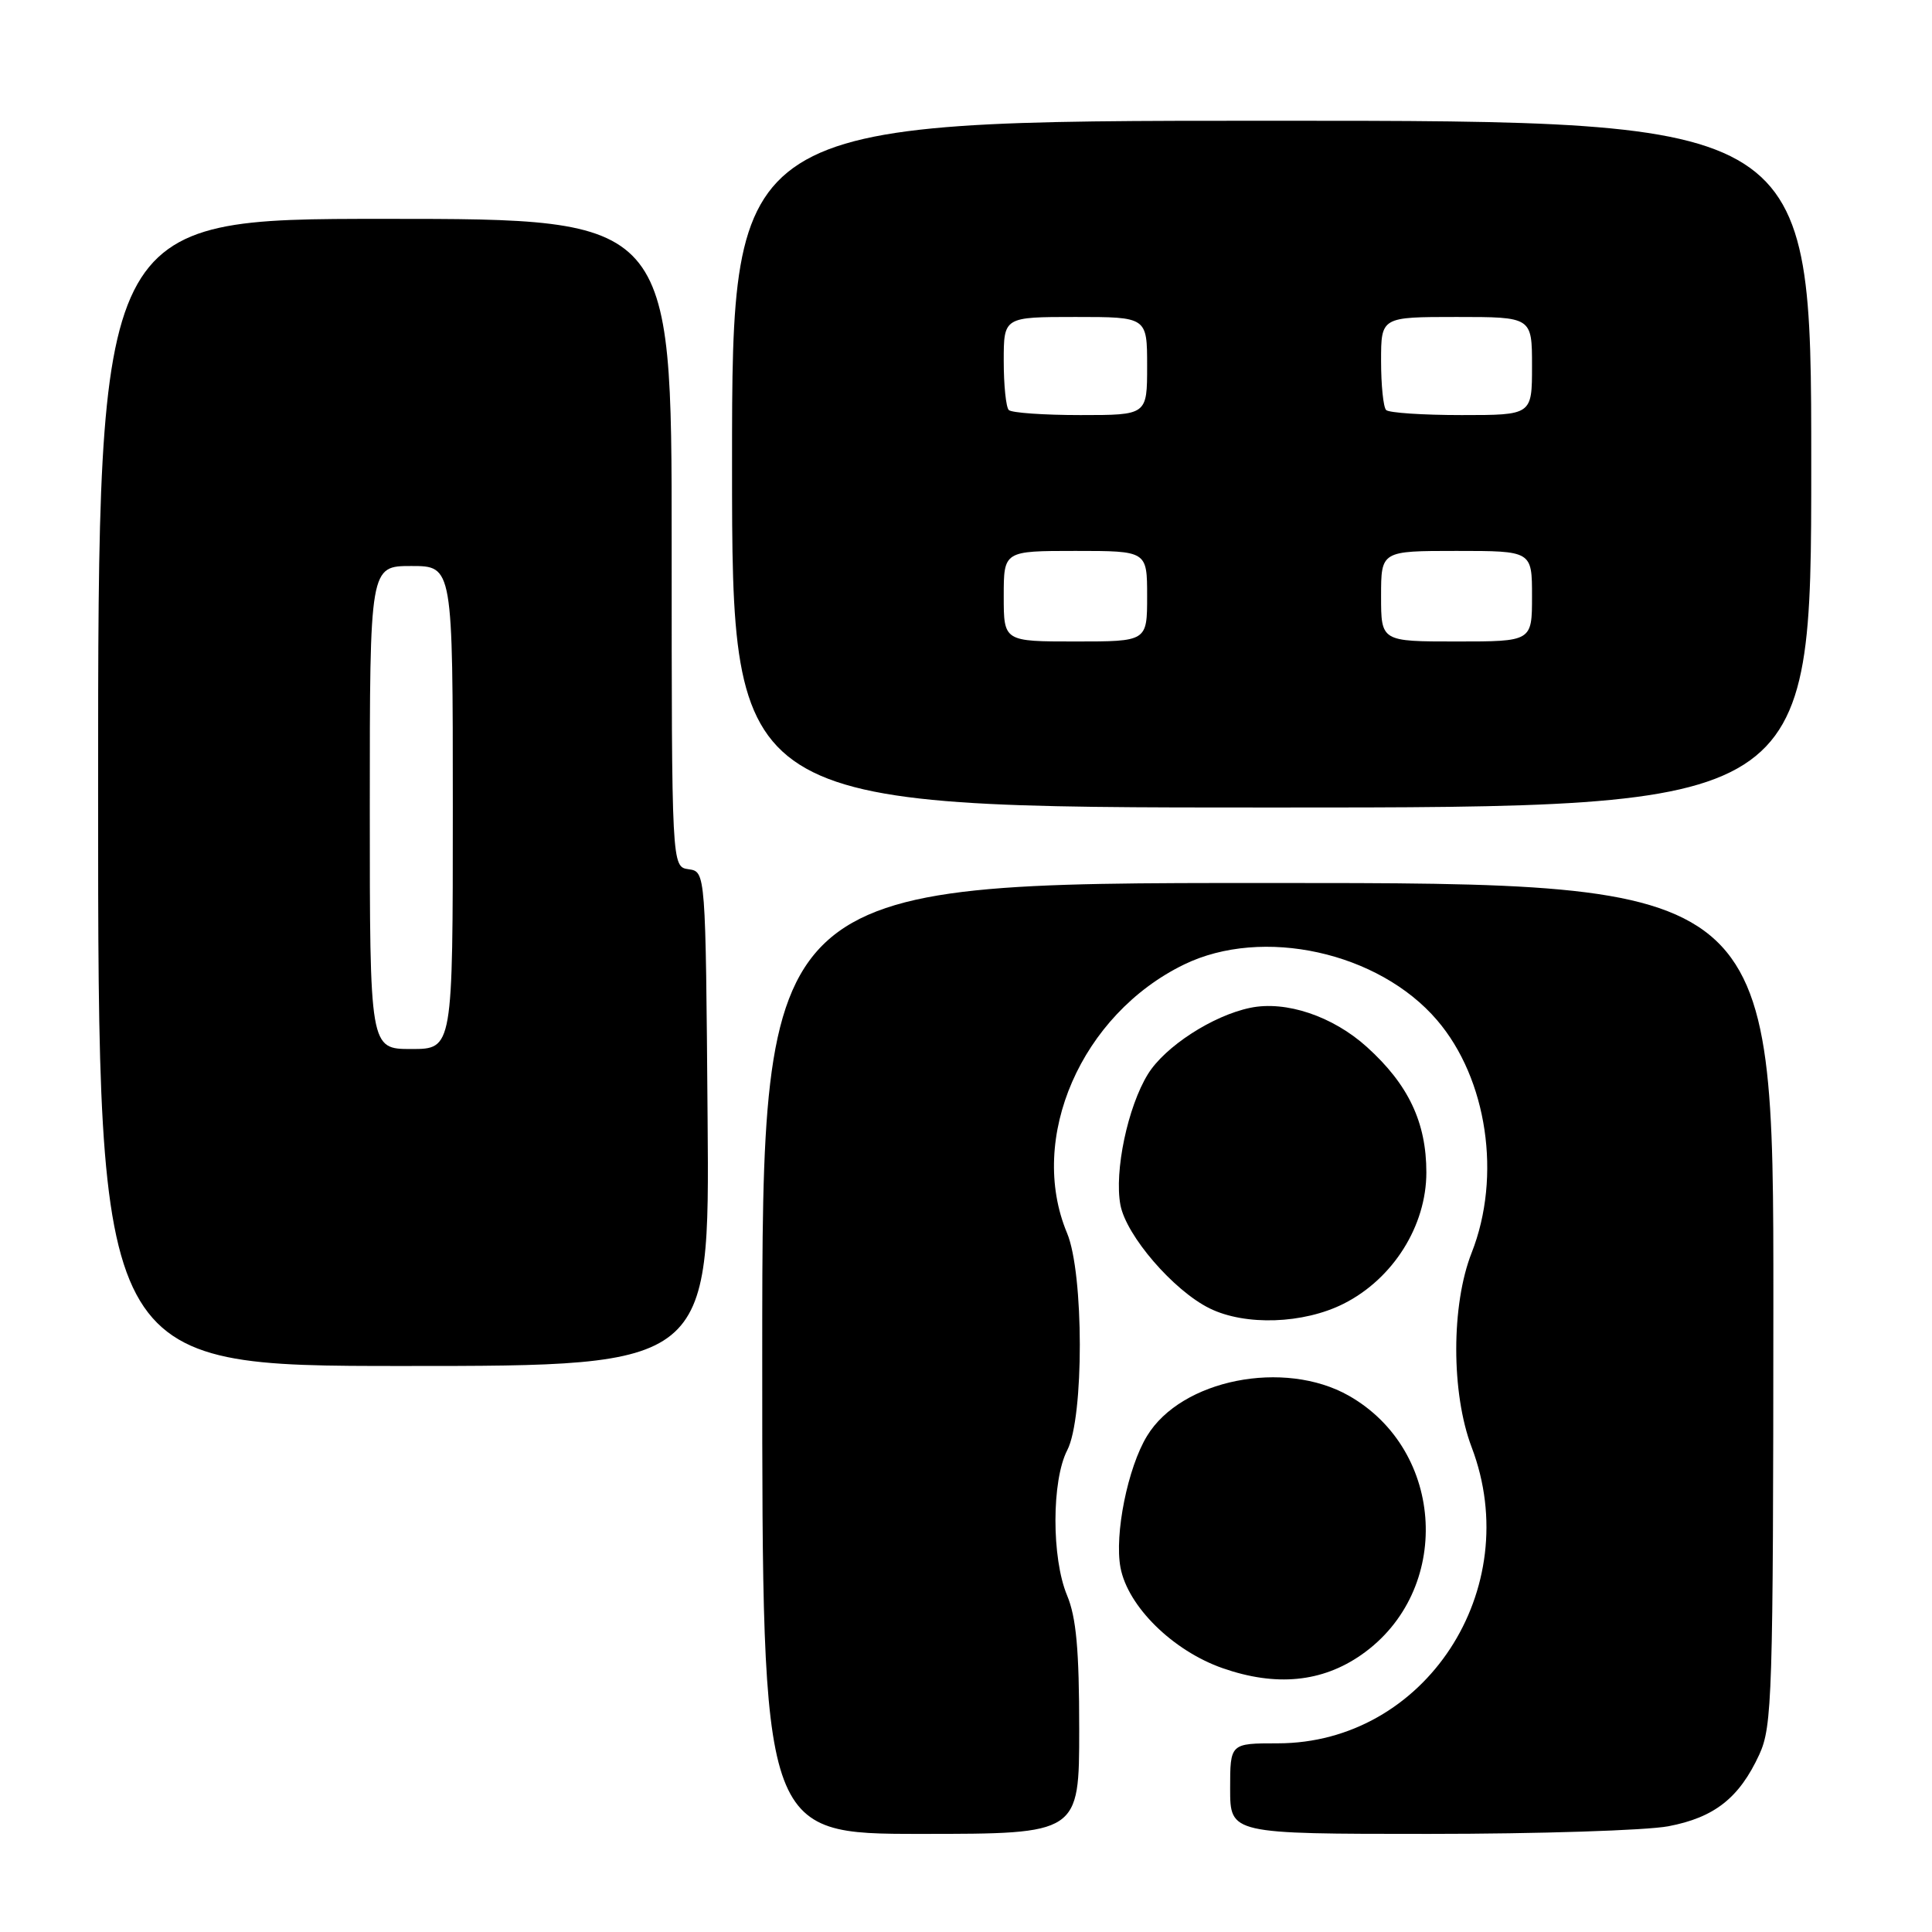 <?xml version="1.0" encoding="UTF-8" standalone="no"?>
<!DOCTYPE svg PUBLIC "-//W3C//DTD SVG 1.1//EN" "http://www.w3.org/Graphics/SVG/1.1/DTD/svg11.dtd" >
<svg xmlns="http://www.w3.org/2000/svg" xmlns:xlink="http://www.w3.org/1999/xlink" version="1.1" viewBox="0 0 256 256">
 <g >
 <path fill="currentColor"
d=" M 143.00 229.12 C 143.00 218.62 142.61 214.31 141.39 211.39 C 139.33 206.45 139.34 196.17 141.42 192.15 C 143.65 187.84 143.63 168.74 141.39 163.39 C 136.13 150.81 143.28 134.42 156.90 127.80 C 167.29 122.75 182.69 126.14 190.42 135.18 C 197.07 142.94 198.99 155.88 195.00 166.00 C 192.28 172.91 192.28 184.60 195.00 191.76 C 202.17 210.62 188.82 231.00 169.30 231.00 C 163.00 231.00 163.00 231.00 163.00 237.00 C 163.00 243.00 163.00 243.00 189.36 243.00 C 203.86 243.00 218.13 242.54 221.06 241.99 C 227.17 240.83 230.46 238.24 233.11 232.50 C 234.83 228.76 234.96 224.81 234.98 172.75 C 235.00 117.00 235.00 117.00 168.00 117.00 C 101.00 117.00 101.00 117.00 101.00 180.00 C 101.00 243.00 101.00 243.00 122.00 243.00 C 143.00 243.00 143.00 243.00 143.00 229.12 Z  M 180.42 219.25 C 192.46 210.82 191.55 192.23 178.73 184.94 C 170.16 180.08 156.53 182.79 151.99 190.27 C 149.43 194.46 147.65 203.32 148.47 207.71 C 149.44 212.86 155.40 218.73 162.00 221.04 C 169.07 223.51 175.18 222.92 180.42 219.25 Z  M 93.76 148.25 C 93.50 115.50 93.50 115.50 91.25 115.18 C 89.00 114.86 89.00 114.86 89.00 71.93 C 89.00 29.00 89.00 29.00 51.00 29.00 C 13.00 29.00 13.00 29.00 13.00 105.00 C 13.00 181.00 13.00 181.00 53.51 181.00 C 94.03 181.00 94.03 181.00 93.76 148.25 Z  M 178.04 172.75 C 184.59 169.45 189.00 162.44 189.00 155.35 C 189.00 148.72 186.62 143.70 181.13 138.74 C 176.61 134.65 170.38 132.56 165.67 133.54 C 160.69 134.57 154.37 138.67 152.11 142.32 C 149.43 146.66 147.63 155.21 148.46 159.66 C 149.23 163.74 155.49 171.00 160.27 173.36 C 165.01 175.70 172.72 175.43 178.04 172.75 Z  M 240.00 61.50 C 240.00 16.00 240.00 16.00 168.50 16.00 C 97.00 16.00 97.00 16.00 97.00 61.50 C 97.00 107.00 97.00 107.00 168.50 107.00 C 240.00 107.00 240.00 107.00 240.00 61.50 Z  M 49.00 107.00 C 49.00 75.00 49.00 75.00 54.50 75.00 C 60.00 75.00 60.00 75.00 60.00 107.00 C 60.00 139.00 60.00 139.00 54.50 139.00 C 49.00 139.00 49.00 139.00 49.00 107.00 Z  M 133.00 79.00 C 133.00 73.00 133.00 73.00 142.50 73.00 C 152.00 73.00 152.00 73.00 152.00 79.00 C 152.00 85.00 152.00 85.00 142.50 85.00 C 133.00 85.00 133.00 85.00 133.00 79.00 Z  M 183.00 79.00 C 183.00 73.00 183.00 73.00 193.00 73.00 C 203.00 73.00 203.00 73.00 203.00 79.00 C 203.00 85.00 203.00 85.00 193.00 85.00 C 183.00 85.00 183.00 85.00 183.00 79.00 Z  M 133.67 54.33 C 133.30 53.97 133.00 51.04 133.00 47.83 C 133.00 42.00 133.00 42.00 142.50 42.00 C 152.00 42.00 152.00 42.00 152.00 48.50 C 152.00 55.00 152.00 55.00 143.17 55.00 C 138.31 55.00 134.03 54.70 133.67 54.33 Z  M 183.67 54.33 C 183.30 53.97 183.00 51.04 183.00 47.83 C 183.00 42.00 183.00 42.00 193.00 42.00 C 203.00 42.00 203.00 42.00 203.00 48.50 C 203.00 55.00 203.00 55.00 193.67 55.00 C 188.53 55.00 184.03 54.70 183.67 54.33 Z "/>
</g>
</svg>